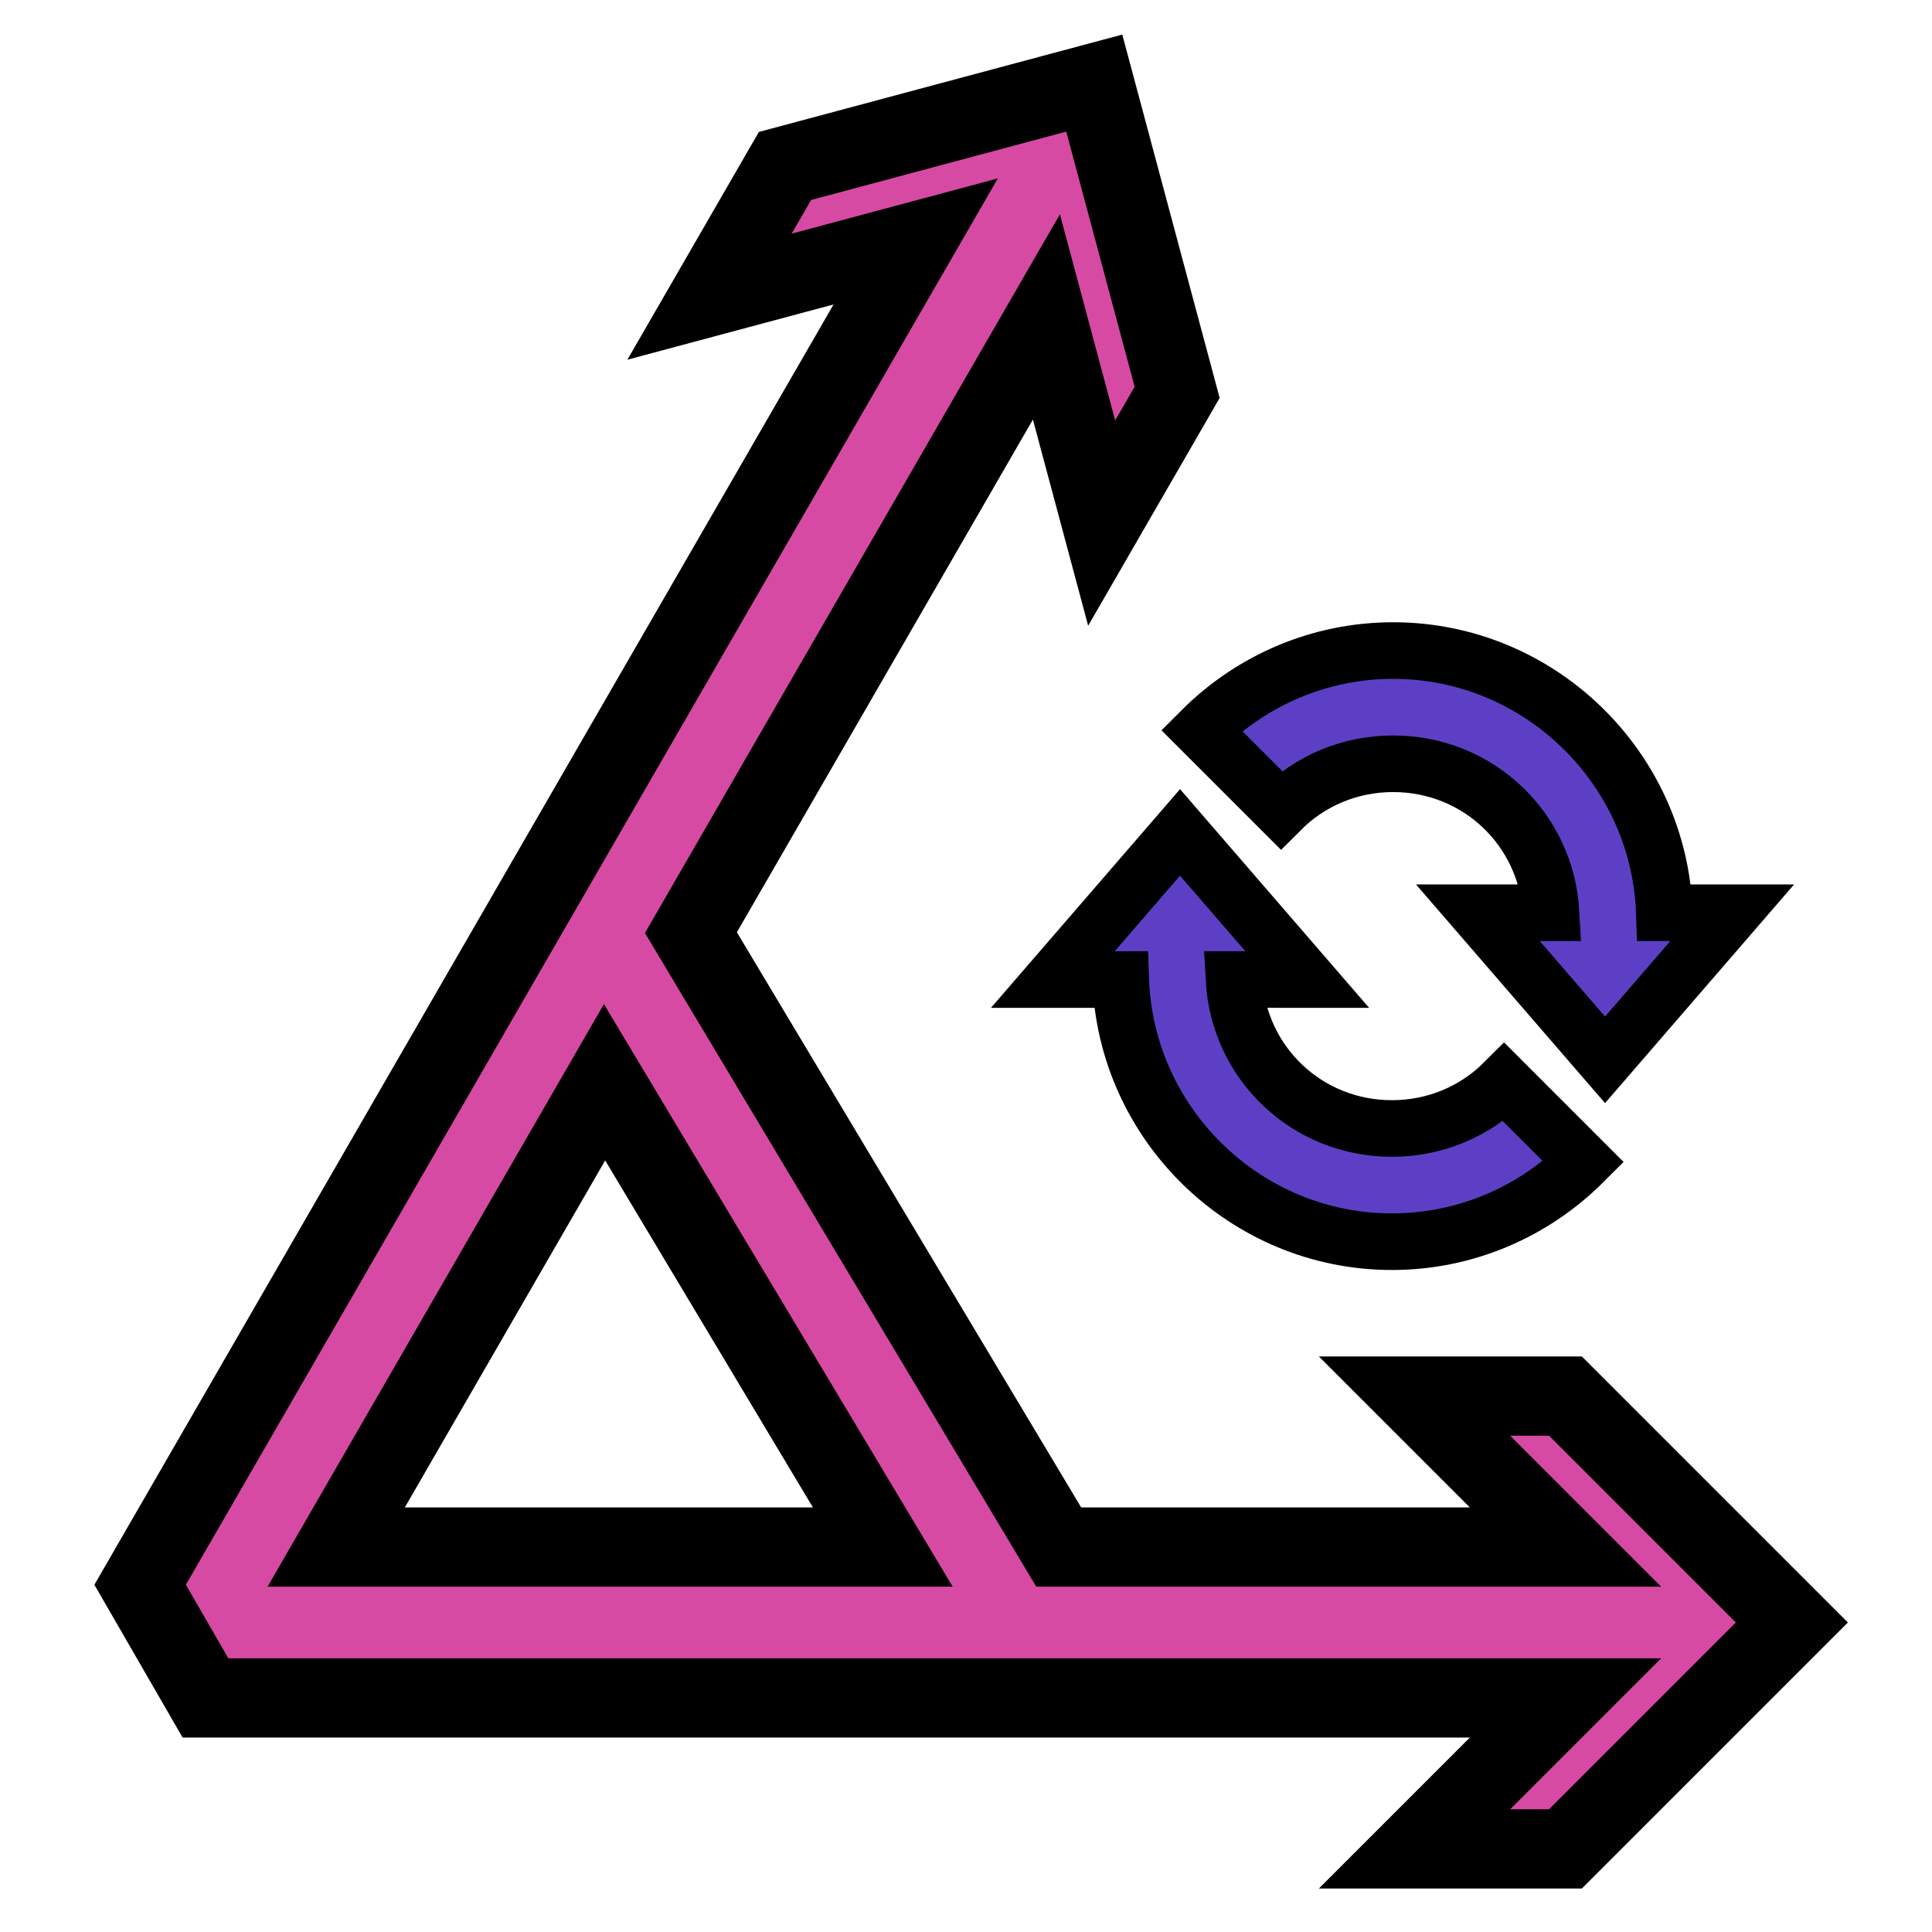 <?xml version="1.0" encoding="UTF-8" standalone="no"?>
<!-- Created with Inkscape (http://www.inkscape.org/) -->

<svg
   width="512"
   height="512"
   viewBox="0 0 512 512"
   version="1.1"
   id="svg1"
   sodipodi:docname="BFang_VectorAngleConventer.svg"
   inkscape:version="1.3.2 (091e20e, 2023-11-25, custom)"
   inkscape:export-filename="BFang_VectorAngleConventer.png"
   inkscape:export-xdpi="24"
   inkscape:export-ydpi="24"
   xmlns:inkscape="http://www.inkscape.org/namespaces/inkscape"
   xmlns:sodipodi="http://sodipodi.sourceforge.net/DTD/sodipodi-0.dtd"
   xmlns="http://www.w3.org/2000/svg"
   xmlns:svg="http://www.w3.org/2000/svg">
  <sodipodi:namedview
     id="namedview1"
     pagecolor="#505050"
     bordercolor="#eeeeee"
     borderopacity="1"
     inkscape:showpageshadow="0"
     inkscape:pageopacity="0"
     inkscape:pagecheckerboard="0"
     inkscape:deskcolor="#505050"
     inkscape:document-units="px"
     inkscape:zoom="0.77636719"
     inkscape:cx="251.81384"
     inkscape:cy="294.3195"
     inkscape:window-width="1920"
     inkscape:window-height="991"
     inkscape:window-x="-9"
     inkscape:window-y="-9"
     inkscape:window-maximized="1"
     inkscape:current-layer="layer1" />
  <defs
     id="defs1" />
  <g
     inkscape:label="Layer 1"
     inkscape:groupmode="layer"
     id="layer1">
    <g
       id="path1"
       style="fill:#d74aa3;fill-opacity:1;stroke:#000000;stroke-opacity:1;stroke-width:21;stroke-dasharray:none;paint-order:markers stroke fill">
      <g
         id="g10"
         style="fill:#d74aa3;fill-opacity:1;stroke:#000000;stroke-opacity:1;stroke-width:21;stroke-dasharray:none;paint-order:markers stroke fill">
        <path
           id="path11"
           style="color:#000000;fill:#d74aa3;fill-rule:evenodd;fill-opacity:1;stroke:#000000;stroke-opacity:1;stroke-width:21;stroke-dasharray:none;paint-order:markers stroke fill"
           d="m 289.991,22.022 -81.961,21.961 -20,34.641 54.641,-14.641 -205.533,355.994 17.32,30 H 414.862 l -40,40 h 40 l 60,-60 -60,-60 h -40 l 40,40 H 280.567 l -97.467,-162.814 94.211,-163.18 14.643,54.641 20,-34.641 z M 160.212,286.808 233.948,409.978 H 89.101 Z" />
      </g>
    </g>
    <path
       id="path12"
       style="color:#000000;fill:#5d3fc6;fill-opacity:1;fill-rule:evenodd;stroke:#000000;stroke-width:15;stroke-linecap:round;stroke-linejoin:miter;stroke-miterlimit:17;stroke-dasharray:none;stroke-opacity:1;paint-order:markers stroke fill"
       d="m 312.721,220.602 -33.701,38.979 h 17.988 c 1.303,38.424 33.136,69.482 71.861,69.482 19.772,0 37.753,-8.095 50.791,-21.134 l -21.08,-21.08 c -7.564,7.565 -18.045,12.213 -29.711,12.213 -22.511,0 -40.604,-17.31 -41.85,-39.482 H 346.422 Z"
       sodipodi:nodetypes="cccsccsccc" />
    <path
       id="path12-5"
       style="color:#000000;fill:#5d3fc6;fill-opacity:1;fill-rule:evenodd;stroke:#000000;stroke-width:15;stroke-linecap:round;stroke-linejoin:miter;stroke-miterlimit:17;stroke-dasharray:none;stroke-opacity:1;paint-order:markers stroke fill"
       d="m 425.354,280.866 33.701,-38.979 h -17.988 c -1.303,-38.424 -33.136,-69.482 -71.861,-69.482 -19.772,0 -37.753,8.095 -50.791,21.134 l 21.08,21.08 c 7.564,-7.565 18.045,-12.213 29.711,-12.213 22.511,0 40.604,17.31 41.85,39.482 h -19.402 z"
       sodipodi:nodetypes="cccsccsccc" />
  </g>
</svg>
